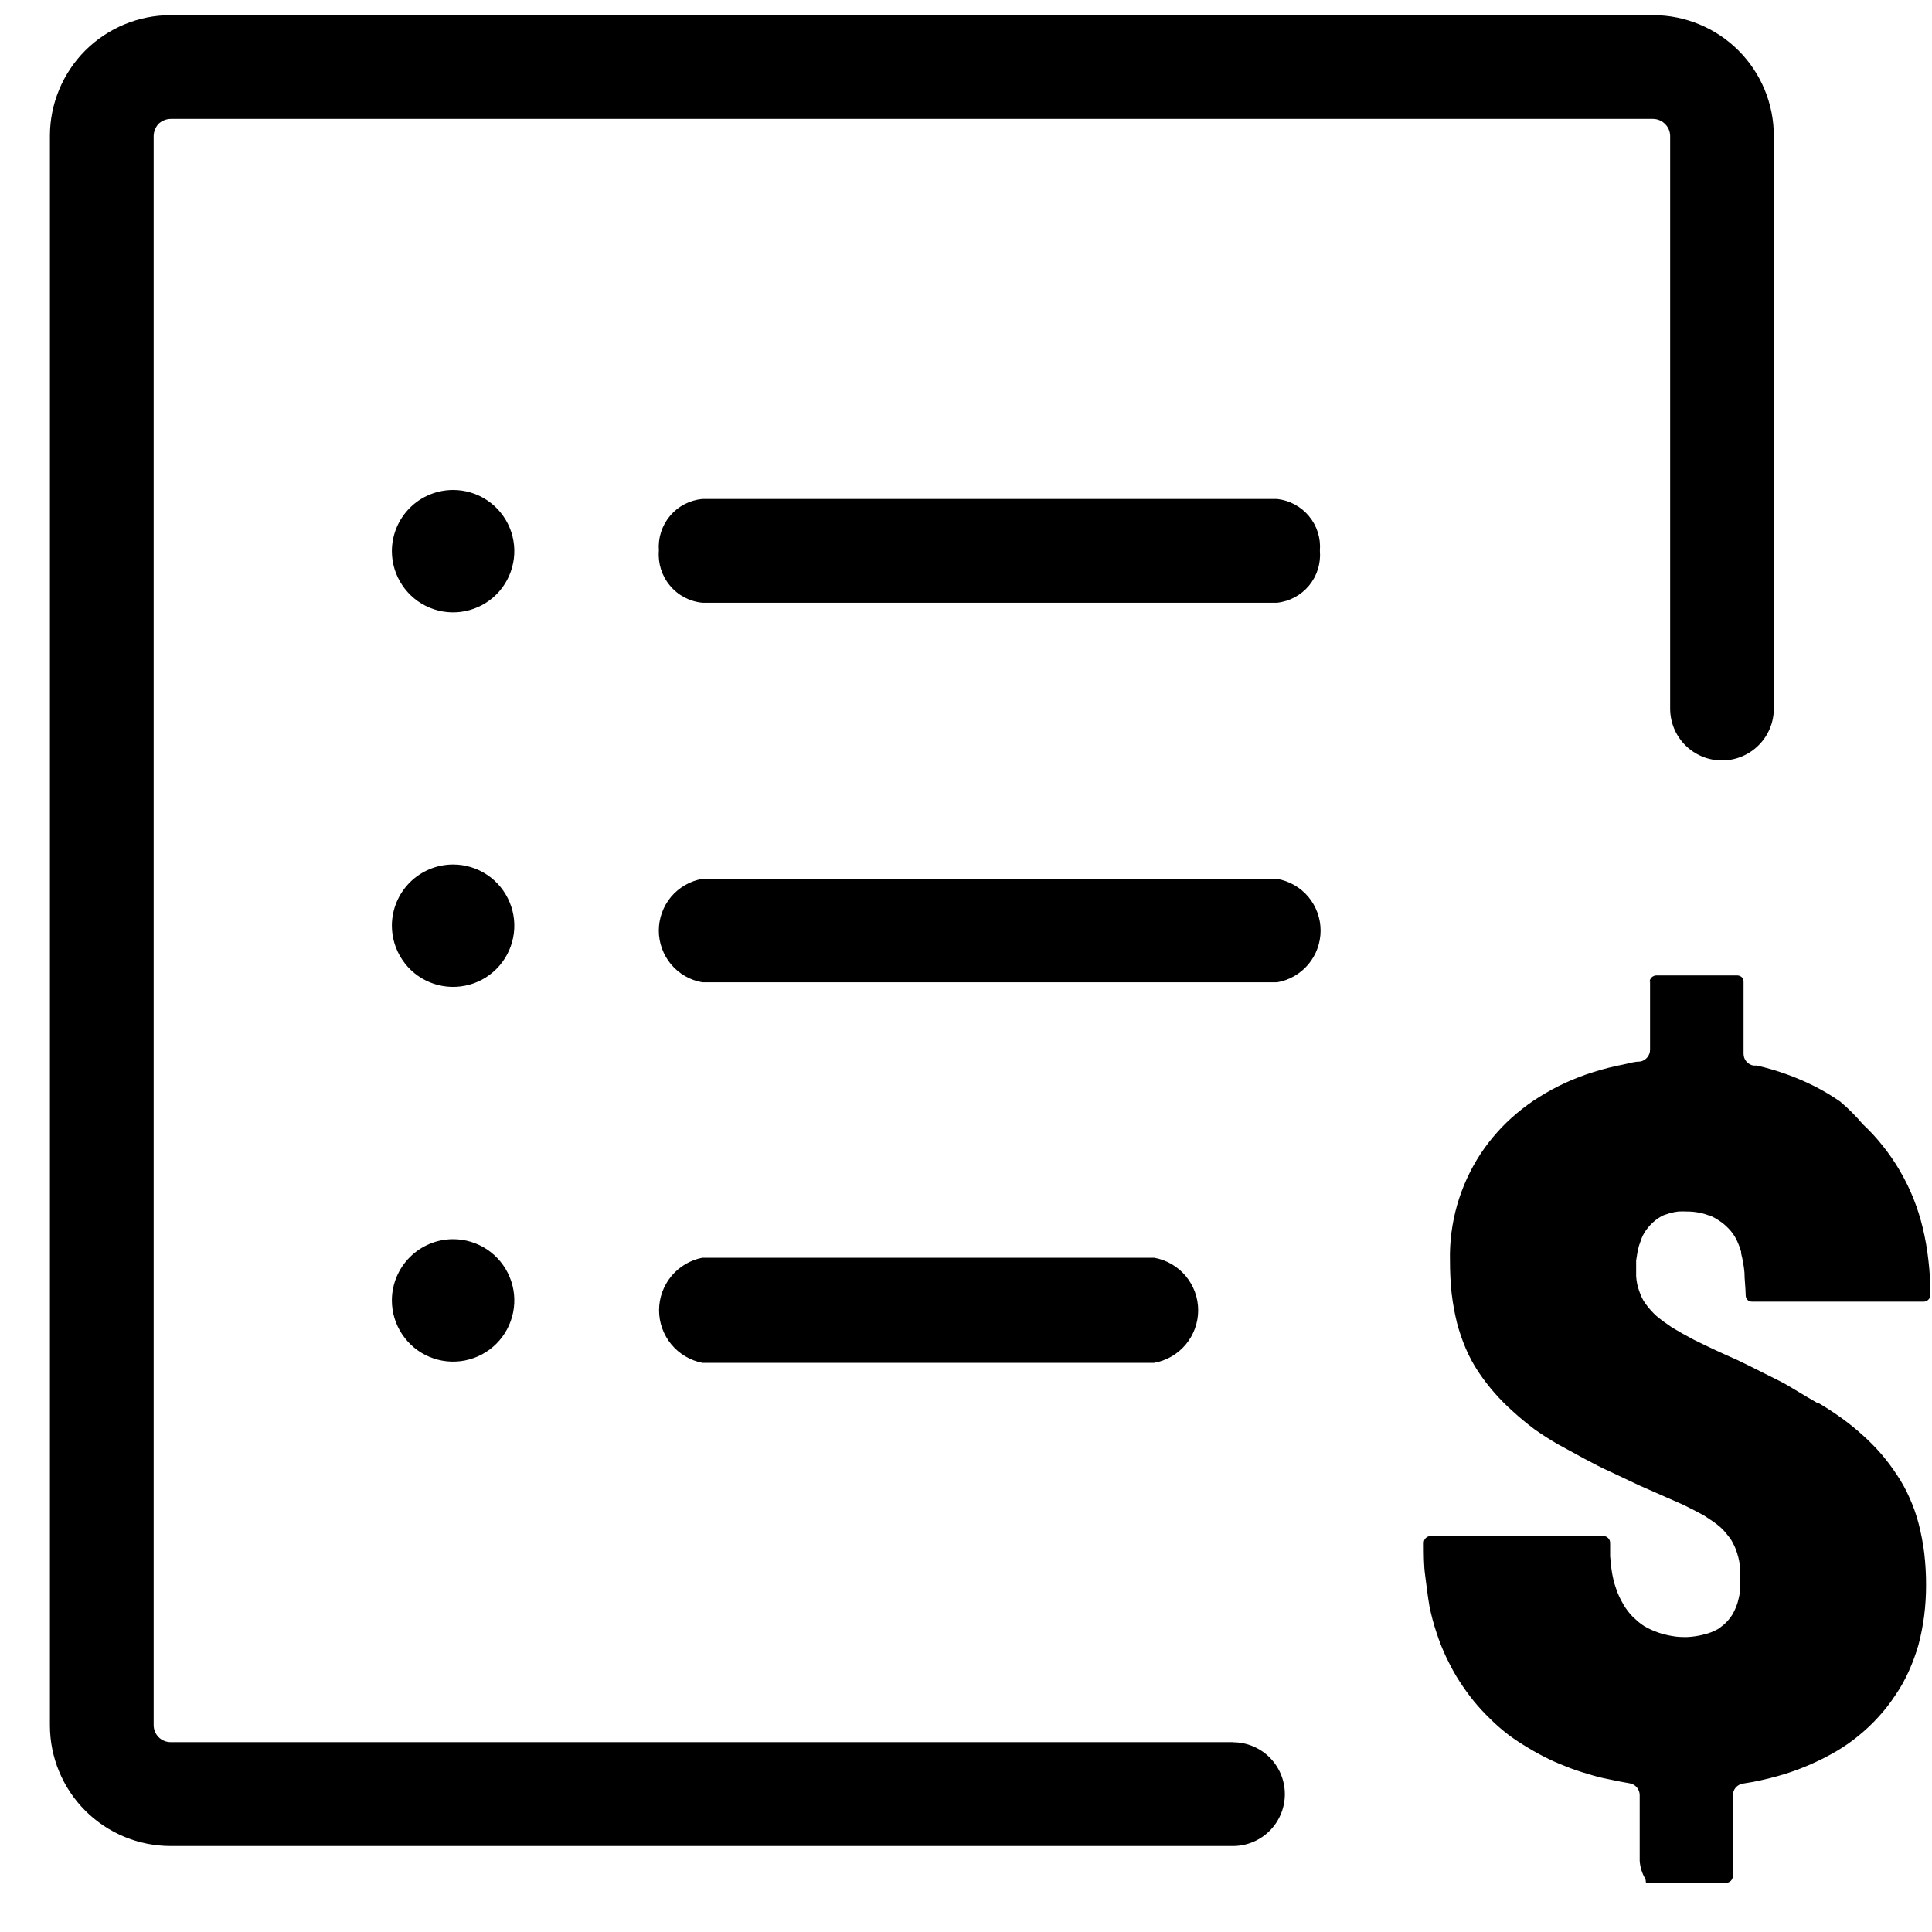 <svg width="30" height="30" viewBox="0 0 30 30" fill="none" xmlns="http://www.w3.org/2000/svg">
<path fill-rule="evenodd" clip-rule="evenodd" d="M10.906 15.253C10.717 15.221 10.545 15.122 10.421 14.975C10.298 14.828 10.23 14.642 10.23 14.45C10.23 14.258 10.298 14.072 10.421 13.925C10.545 13.778 10.717 13.68 10.906 13.647H19.83C20.019 13.68 20.191 13.778 20.315 13.925C20.438 14.072 20.506 14.258 20.506 14.45C20.506 14.642 20.438 14.828 20.315 14.975C20.191 15.122 20.019 15.221 19.83 15.253H10.906ZM25.622 15.229V16.299C25.622 16.343 25.607 16.386 25.578 16.42C25.549 16.454 25.509 16.477 25.465 16.484C25.38 16.484 25.294 16.51 25.209 16.529C25.048 16.56 24.89 16.6 24.734 16.65C24.441 16.741 24.162 16.87 23.902 17.033C23.78 17.109 23.663 17.194 23.553 17.287C23.445 17.377 23.344 17.474 23.251 17.579C23.156 17.685 23.068 17.798 22.99 17.917C22.667 18.41 22.501 18.99 22.515 19.58C22.515 19.749 22.523 19.918 22.541 20.086C22.559 20.239 22.587 20.392 22.624 20.542C22.66 20.679 22.706 20.813 22.762 20.944C22.814 21.065 22.877 21.182 22.95 21.293L22.964 21.314C23.114 21.536 23.291 21.738 23.491 21.915C23.596 22.012 23.707 22.103 23.821 22.189C23.94 22.274 24.063 22.353 24.19 22.426C24.449 22.566 24.746 22.737 25.012 22.856L25.465 23.07L26.14 23.367C26.254 23.424 26.349 23.471 26.461 23.533L26.601 23.626C26.642 23.654 26.677 23.683 26.708 23.709C26.741 23.738 26.771 23.768 26.798 23.802L26.865 23.887C26.892 23.926 26.915 23.968 26.934 24.011C26.949 24.043 26.962 24.076 26.972 24.111C26.986 24.152 26.997 24.194 27.005 24.236C27.015 24.288 27.022 24.341 27.024 24.393C27.024 24.45 27.024 24.507 27.024 24.564V24.678C27.015 24.749 27 24.819 26.981 24.887C26.961 24.951 26.934 25.012 26.901 25.07C26.862 25.132 26.815 25.187 26.76 25.234L26.68 25.294C26.611 25.333 26.538 25.362 26.461 25.379C26.375 25.403 26.287 25.416 26.197 25.42C26.109 25.42 26.048 25.42 25.96 25.403C25.809 25.379 25.664 25.327 25.532 25.251C25.502 25.231 25.472 25.21 25.444 25.187L25.356 25.108C25.328 25.08 25.302 25.05 25.278 25.018C25.253 24.986 25.23 24.951 25.209 24.916C25.188 24.878 25.164 24.835 25.145 24.795C25.126 24.754 25.109 24.712 25.095 24.669C25.078 24.622 25.063 24.573 25.052 24.524C25.039 24.468 25.028 24.41 25.021 24.353C25.021 24.296 25.007 24.232 25.002 24.165C25.002 24.094 25.002 24.025 25.002 23.956C25.002 23.928 24.991 23.902 24.971 23.883C24.961 23.872 24.95 23.865 24.936 23.859C24.923 23.854 24.909 23.851 24.895 23.852H22.213C22.185 23.852 22.159 23.863 22.139 23.883C22.129 23.892 22.122 23.903 22.116 23.916C22.111 23.929 22.108 23.942 22.108 23.956C22.108 24.139 22.108 24.308 22.13 24.465C22.151 24.621 22.168 24.778 22.196 24.94C22.224 25.081 22.262 25.221 22.308 25.358C22.35 25.487 22.4 25.613 22.458 25.736L22.472 25.764C22.529 25.881 22.593 26.002 22.662 26.106C22.731 26.213 22.805 26.316 22.885 26.415C22.964 26.511 23.048 26.602 23.137 26.688C23.222 26.773 23.313 26.853 23.408 26.926L23.429 26.943C23.526 27.014 23.626 27.079 23.729 27.14C23.833 27.204 23.94 27.261 24.052 27.316C24.163 27.37 24.273 27.413 24.389 27.458C24.506 27.503 24.627 27.537 24.738 27.57C24.85 27.603 24.926 27.617 25.019 27.636C25.111 27.655 25.214 27.677 25.304 27.691C25.348 27.698 25.387 27.72 25.416 27.753C25.445 27.787 25.461 27.83 25.461 27.874V28.896C25.468 28.993 25.497 29.087 25.546 29.171C25.565 29.207 25.546 29.235 25.568 29.235H26.801C26.815 29.236 26.829 29.233 26.842 29.228C26.855 29.223 26.867 29.215 26.877 29.205C26.887 29.195 26.895 29.183 26.9 29.17C26.905 29.157 26.908 29.142 26.908 29.128V27.879C26.908 27.835 26.923 27.792 26.951 27.759C26.98 27.725 27.019 27.703 27.062 27.696L27.219 27.67C27.379 27.639 27.538 27.6 27.694 27.553C27.985 27.464 28.264 27.341 28.526 27.187C28.644 27.117 28.757 27.038 28.863 26.95C28.972 26.861 29.075 26.764 29.169 26.66C29.266 26.555 29.353 26.442 29.431 26.323C29.512 26.205 29.582 26.08 29.64 25.95C29.7 25.817 29.75 25.68 29.79 25.541C29.829 25.394 29.858 25.245 29.878 25.094C29.898 24.937 29.908 24.778 29.908 24.619C29.909 24.451 29.899 24.284 29.88 24.118C29.861 23.965 29.832 23.813 29.794 23.664C29.758 23.523 29.709 23.386 29.649 23.253C29.595 23.13 29.53 23.012 29.455 22.901C29.382 22.79 29.303 22.684 29.217 22.583C29.127 22.479 29.03 22.381 28.927 22.288C28.826 22.196 28.72 22.11 28.609 22.029C28.495 21.946 28.371 21.865 28.248 21.792H28.231C28.105 21.718 27.972 21.642 27.829 21.554C27.687 21.466 27.568 21.412 27.411 21.333C27.255 21.255 27.124 21.188 26.979 21.119C26.741 21.015 26.523 20.913 26.297 20.801L26.114 20.701L25.96 20.611C25.867 20.547 25.808 20.506 25.722 20.435C25.658 20.377 25.601 20.313 25.551 20.243C25.529 20.213 25.509 20.181 25.494 20.148C25.479 20.115 25.465 20.082 25.454 20.048C25.442 20.014 25.431 19.979 25.423 19.943C25.415 19.902 25.409 19.861 25.406 19.82V19.691V19.573C25.416 19.497 25.43 19.421 25.449 19.347L25.487 19.238C25.499 19.205 25.514 19.174 25.532 19.145C25.549 19.116 25.569 19.088 25.591 19.062C25.636 19.006 25.689 18.957 25.748 18.917C25.776 18.899 25.804 18.883 25.834 18.869L25.936 18.836C25.977 18.825 26.019 18.817 26.062 18.812C26.108 18.81 26.154 18.81 26.2 18.812C26.26 18.812 26.321 18.818 26.38 18.829C26.434 18.839 26.486 18.854 26.537 18.874H26.549C26.601 18.896 26.65 18.923 26.696 18.955C26.744 18.986 26.789 19.023 26.829 19.064L26.843 19.078C26.891 19.128 26.931 19.184 26.962 19.245C26.992 19.307 27.017 19.371 27.036 19.437V19.461C27.061 19.559 27.079 19.659 27.088 19.76C27.088 19.865 27.105 19.984 27.107 20.112C27.107 20.137 27.115 20.161 27.131 20.181C27.151 20.201 27.177 20.212 27.205 20.212H29.87C29.898 20.212 29.925 20.201 29.944 20.181C29.954 20.171 29.962 20.159 29.967 20.146C29.973 20.133 29.975 20.119 29.975 20.105C29.976 19.925 29.965 19.744 29.944 19.566C29.925 19.397 29.896 19.229 29.856 19.064C29.819 18.909 29.77 18.756 29.711 18.608C29.655 18.467 29.588 18.331 29.512 18.199L29.495 18.169C29.417 18.037 29.33 17.91 29.234 17.791C29.14 17.672 29.038 17.561 28.927 17.458C28.819 17.33 28.701 17.212 28.573 17.104C28.446 17.016 28.312 16.936 28.174 16.866C27.89 16.724 27.59 16.616 27.281 16.546H27.228C27.185 16.538 27.146 16.516 27.118 16.483C27.089 16.449 27.074 16.407 27.074 16.363V15.246C27.074 15.221 27.066 15.197 27.05 15.177C27.04 15.167 27.028 15.159 27.015 15.154C27.002 15.149 26.988 15.146 26.974 15.146H25.722C25.694 15.146 25.666 15.158 25.646 15.177C25.626 15.197 25.615 15.223 25.615 15.251L25.622 15.229ZM19.146 27.054C19.359 27.054 19.564 27.139 19.715 27.29C19.866 27.441 19.951 27.646 19.951 27.86C19.951 28.073 19.866 28.278 19.715 28.429C19.564 28.58 19.359 28.665 19.146 28.665H2.65C2.153 28.665 1.676 28.468 1.324 28.116C0.973 27.765 0.775 27.288 0.775 26.791V2.11C0.775 1.613 0.973 1.136 1.324 0.784C1.676 0.433 2.153 0.235 2.65 0.235L25.67 0.235C26.167 0.235 26.644 0.433 26.995 0.784C27.347 1.136 27.544 1.613 27.544 2.11V11.003C27.544 11.216 27.46 11.421 27.308 11.572C27.157 11.723 26.953 11.808 26.739 11.808C26.525 11.808 26.32 11.723 26.169 11.572C26.018 11.421 25.934 11.216 25.934 11.003V2.11C25.933 2.04 25.905 1.974 25.855 1.925C25.806 1.875 25.739 1.847 25.67 1.846H2.65C2.58 1.847 2.513 1.875 2.462 1.922C2.415 1.974 2.388 2.04 2.386 2.11V26.788C2.386 26.858 2.414 26.925 2.463 26.975C2.513 27.024 2.58 27.052 2.65 27.052H19.146V27.054ZM10.906 21.162C10.717 21.125 10.546 21.023 10.424 20.875C10.301 20.726 10.234 20.539 10.234 20.346C10.234 20.153 10.301 19.966 10.424 19.817C10.546 19.669 10.717 19.567 10.906 19.53H17.922C18.113 19.564 18.287 19.665 18.412 19.814C18.536 19.963 18.605 20.151 18.605 20.346C18.605 20.541 18.536 20.729 18.412 20.878C18.287 21.027 18.113 21.128 17.922 21.162H10.906ZM10.906 9.359C10.71 9.34 10.529 9.245 10.403 9.093C10.276 8.942 10.215 8.747 10.231 8.551C10.216 8.355 10.277 8.161 10.404 8.011C10.53 7.86 10.711 7.766 10.906 7.748H19.83C20.023 7.769 20.201 7.865 20.325 8.014C20.45 8.164 20.511 8.357 20.495 8.551C20.512 8.746 20.452 8.94 20.328 9.091C20.203 9.242 20.025 9.338 19.83 9.359H10.906ZM7.036 19.242C7.224 19.242 7.408 19.298 7.564 19.402C7.72 19.507 7.842 19.655 7.914 19.829C7.986 20.003 8.005 20.194 7.968 20.378C7.931 20.562 7.841 20.732 7.708 20.865C7.575 20.998 7.406 21.088 7.221 21.125C7.037 21.162 6.846 21.143 6.672 21.071C6.498 20.999 6.35 20.877 6.246 20.721C6.141 20.564 6.085 20.381 6.085 20.193C6.085 19.941 6.186 19.699 6.364 19.521C6.542 19.343 6.784 19.242 7.036 19.242ZM7.036 13.424C7.224 13.424 7.408 13.48 7.564 13.584C7.72 13.688 7.842 13.837 7.914 14.011C7.986 14.184 8.005 14.375 7.968 14.56C7.931 14.744 7.841 14.913 7.708 15.046C7.575 15.179 7.406 15.27 7.221 15.306C7.037 15.343 6.846 15.324 6.672 15.252C6.498 15.18 6.35 15.059 6.246 14.902C6.141 14.746 6.085 14.562 6.085 14.374C6.085 14.122 6.186 13.88 6.364 13.702C6.542 13.524 6.784 13.424 7.036 13.424ZM7.036 7.608C7.224 7.608 7.408 7.663 7.564 7.768C7.72 7.872 7.842 8.021 7.914 8.194C7.986 8.368 8.005 8.559 7.968 8.743C7.931 8.928 7.841 9.097 7.708 9.23C7.575 9.363 7.406 9.453 7.221 9.49C7.037 9.527 6.846 9.508 6.672 9.436C6.498 9.364 6.35 9.242 6.246 9.086C6.141 8.93 6.085 8.746 6.085 8.558C6.085 8.306 6.186 8.064 6.364 7.886C6.542 7.708 6.784 7.608 7.036 7.608Z" fill="black"/>
</svg>
